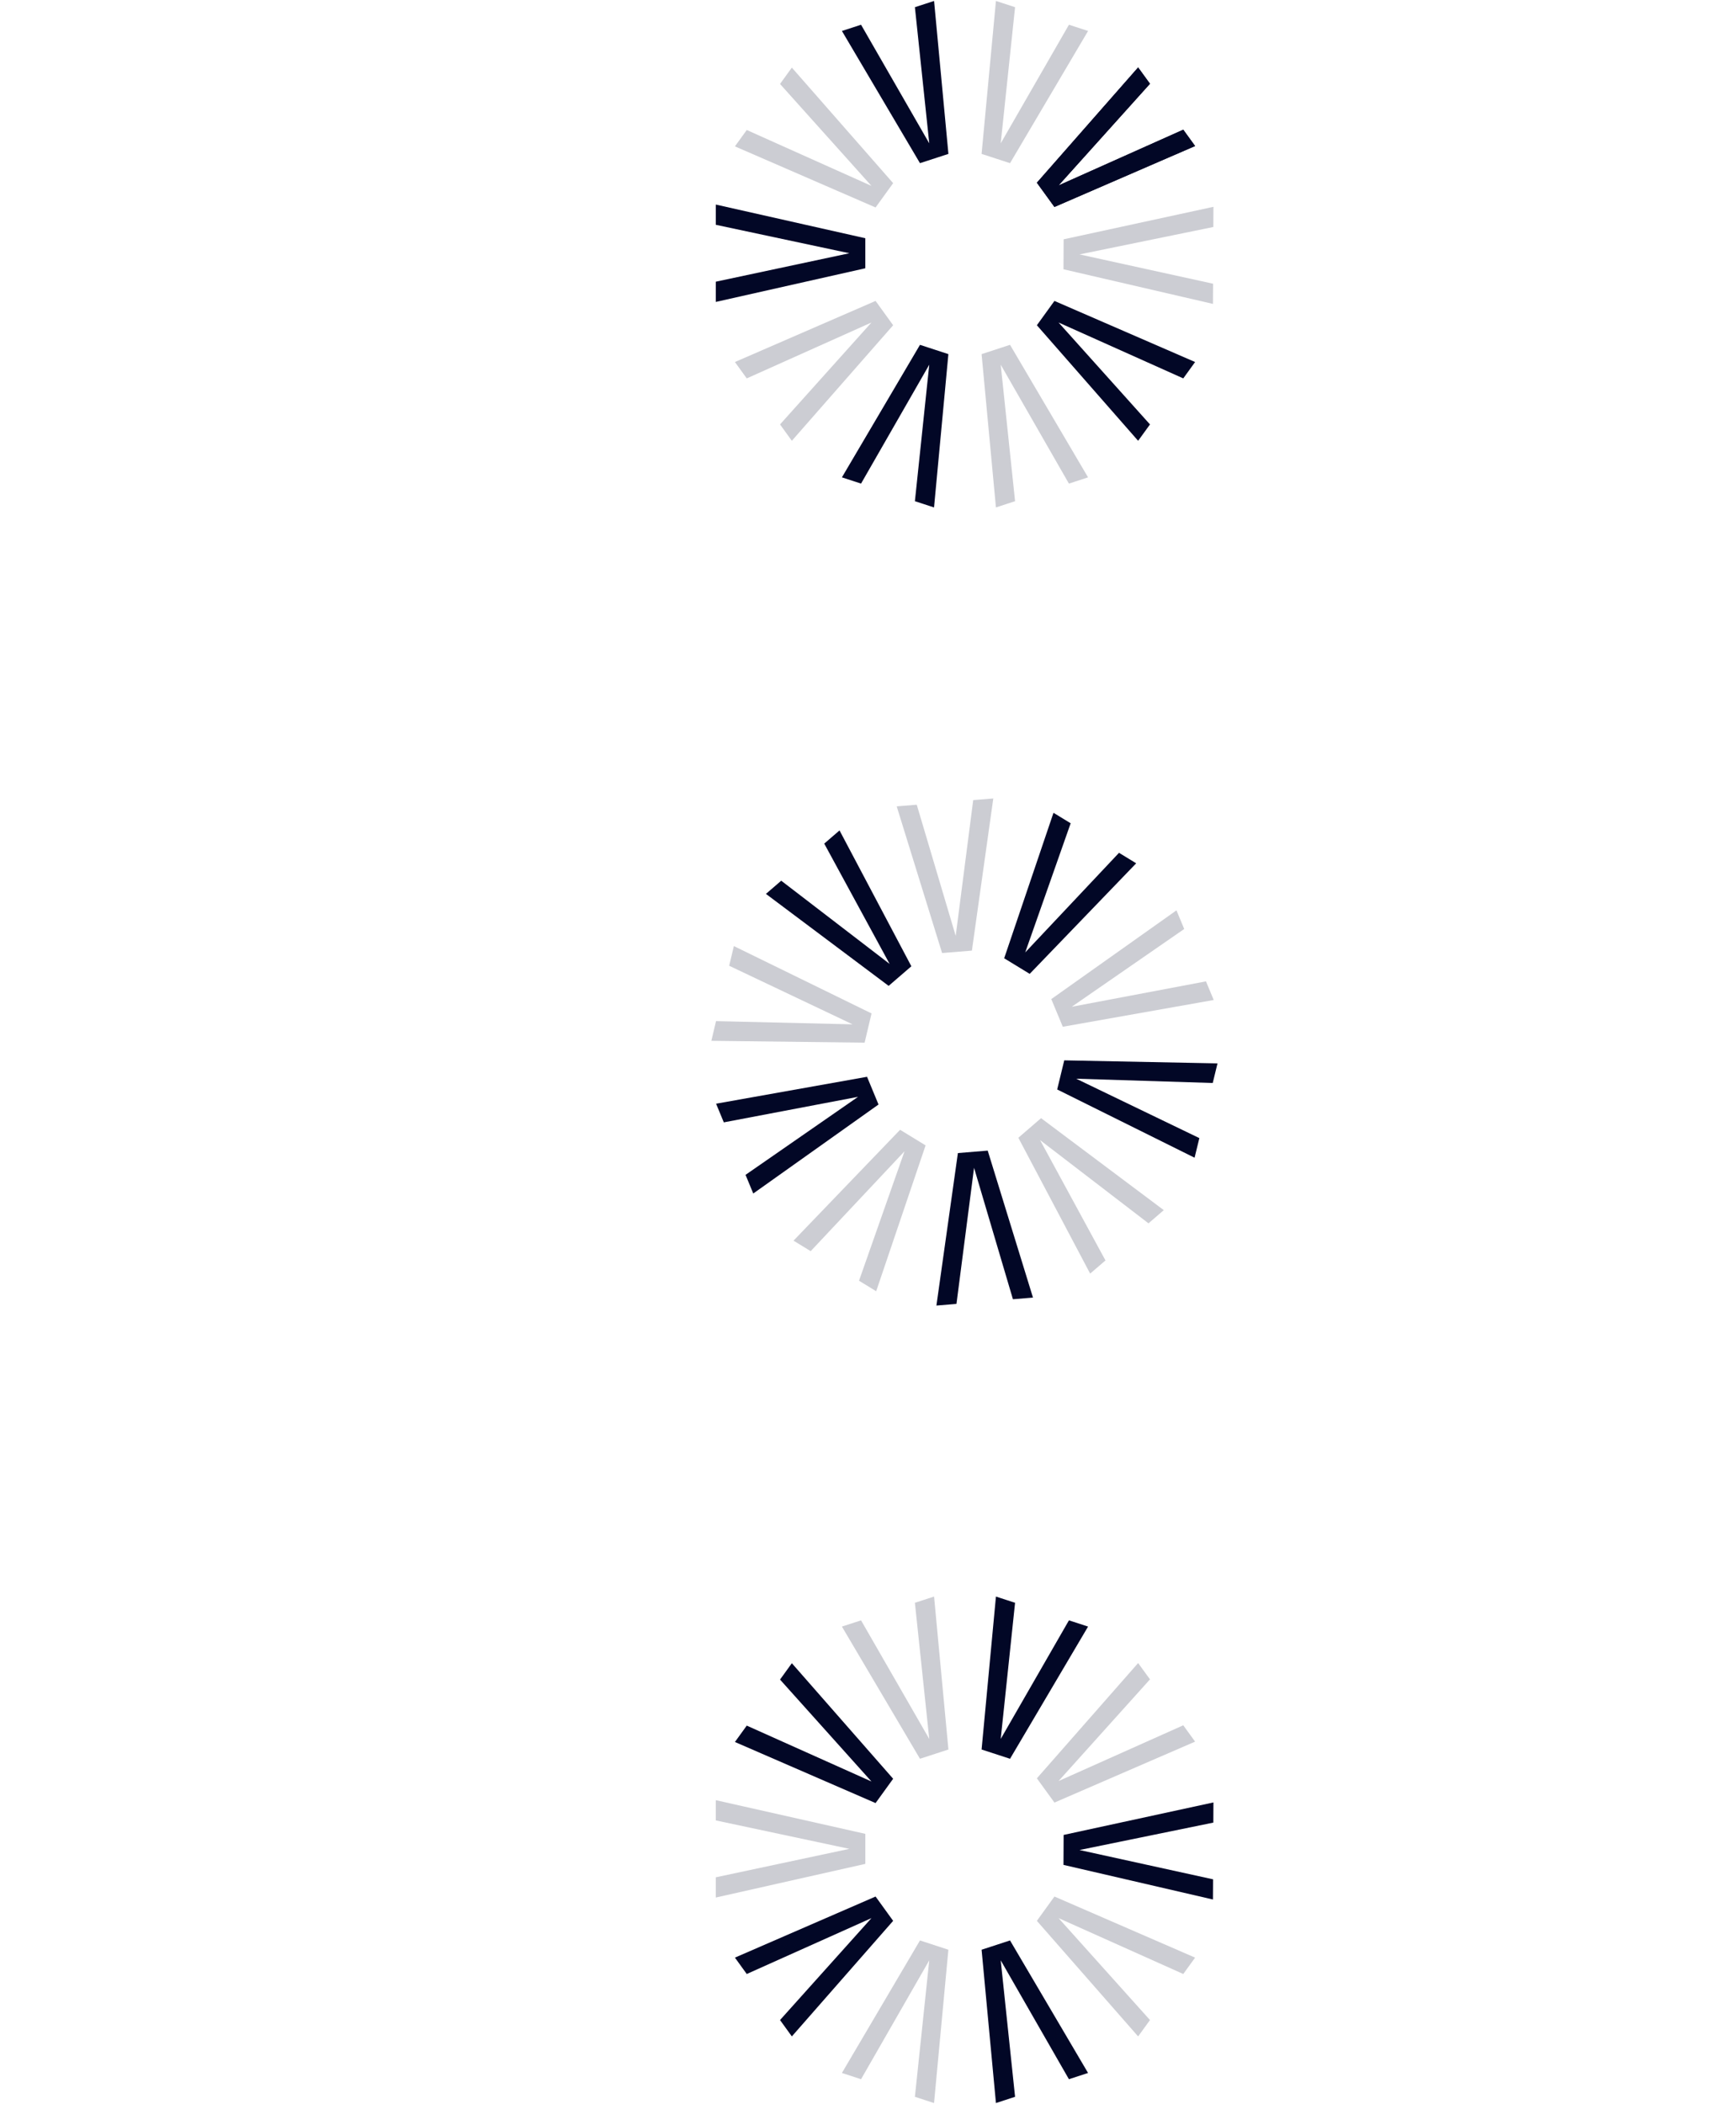 <svg width="1380" height="1672" viewBox="0 0 1380 1672" fill="none" xmlns="http://www.w3.org/2000/svg">
<path d="M845.393 1481.99L964.201 1509.5L964.296 1493.46L858.137 1470.17L964.518 1448.39L964.596 1432.36L845.511 1458.18L845.393 1481.99Z" fill="#020726"/>
<path d="M687.865 1457.32L569 1430.56V1446.64L675.186 1469.25L569 1491.86V1507.94L687.865 1481.19V1457.32Z" fill="#020726" fill-opacity="0.2"/>
<path d="M824.235 1413.2L904.732 1321.59L914.158 1334.56L841.477 1415.37L940.615 1371.06L950.022 1384.04L838.209 1432.47L824.235 1413.2Z" fill="#020726" fill-opacity="0.2"/>
<path d="M780.295 1390.3L791.702 1268.76L806.911 1273.71L795.5 1381.9L849.734 1287.66L864.943 1292.61L802.905 1397.67L780.295 1390.3Z" fill="#020726"/>
<path d="M696.015 1507.14L584.21 1555.69L593.621 1568.7L692.744 1524.29L620.066 1605.29L629.466 1618.3L709.989 1526.46L696.015 1507.14Z" fill="#020726"/>
<path d="M731.318 1397.66L669.265 1292.61L684.474 1287.66L738.692 1381.9L727.282 1273.71L742.517 1268.76L753.927 1390.3L731.318 1397.66Z" fill="#020726" fill-opacity="0.2"/>
<path d="M731.318 1542.03L669.265 1647.34L684.474 1652.31L738.692 1557.84L727.282 1666.29L742.491 1671.25L753.901 1549.41L731.318 1542.03Z" fill="#020726" fill-opacity="0.2"/>
<path d="M696.015 1432.87L584.21 1384.32L593.621 1371.31L692.744 1415.72L620.066 1334.72L629.466 1321.72L709.989 1413.55L696.015 1432.87Z" fill="#020726"/>
<path d="M780.296 1549.41L791.703 1671.25L806.912 1666.29L795.501 1557.84L849.72 1652.31L864.929 1647.34L802.906 1542.03L780.296 1549.41Z" fill="#020726"/>
<path d="M824.235 1526.46L904.732 1618.3L914.158 1605.29L841.477 1524.29L940.615 1568.7L950.022 1555.69L838.209 1507.14L824.235 1526.46Z" fill="#020726" fill-opacity="0.2"/>
<path d="M840.381 865.776L949.607 920.016L953.408 904.435L855.512 857.228L964.047 860.631L967.829 845.054L846 842.64L840.381 865.776Z" fill="#020726"/>
<path d="M835.703 793.958L935.201 723.444L941.371 738.247L851.975 800.057L958.672 779.873L964.823 794.675L844.841 815.944L835.703 793.958Z" fill="#020726" fill-opacity="0.2"/>
<path d="M692.825 805.354L583.371 751.828L579.652 767.474L677.732 814.025L569.196 811.469L565.478 827.115L687.306 828.577L692.825 805.354Z" fill="#020726" fill-opacity="0.2"/>
<path d="M798.247 761.524L837.45 645.91L851.101 654.248L814.983 756.865L889.539 677.714L903.19 686.052L818.541 773.917L798.247 761.524Z" fill="#020726"/>
<path d="M689.236 855.706L569.233 877.09L575.381 891.924L682.088 871.632L592.65 933.634L598.788 948.461L698.363 877.737L689.236 855.706Z" fill="#020726"/>
<path d="M748.895 757.361L712.815 640.806L728.758 639.501L759.715 743.73L773.63 635.835L789.598 634.537L772.594 755.427L748.895 757.361Z" fill="#020726" fill-opacity="0.2"/>
<path d="M715.513 897.817L630.791 985.923L644.439 994.273L719.034 914.896L682.856 1017.77L696.504 1026.12L735.778 910.218L715.513 897.817Z" fill="#020726" fill-opacity="0.2"/>
<path d="M706.409 783.451L608.86 710.361L621.024 699.879L707.19 766.012L655.213 670.399L667.366 659.919L724.472 767.882L706.409 783.451Z" fill="#020726"/>
<path d="M761.457 916.322L744.382 1037.5L760.328 1036.18L774.303 928.032L805.207 1032.48L821.153 1031.17L785.161 914.367L761.457 916.322Z" fill="#020726"/>
<path d="M809.513 904.154L866.594 1012.11L878.772 1001.64L826.79 906.023L912.971 972.159L925.132 961.677L827.576 888.585L809.513 904.154Z" fill="#020726" fill-opacity="0.2"/>
<path d="M845.393 213.988L964.201 241.501L964.296 225.464L858.137 202.173L964.518 180.387L964.596 164.357L845.511 190.179L845.393 213.988Z" fill="#020726" fill-opacity="0.2"/>
<path d="M824.235 145.198L904.732 53.587L914.158 66.563L841.477 147.369L940.615 103.06L950.022 116.039L838.209 164.475L824.235 145.198Z" fill="#020726"/>
<path d="M687.865 189.322L569 162.556V178.637L675.186 201.248L569 223.859V239.94L687.865 213.192V189.322Z" fill="#020726"/>
<path d="M824.235 145.198L904.732 53.587L914.158 66.563L841.477 147.369L940.615 103.06L950.022 116.039L838.209 164.475L824.235 145.198Z" fill="#020726"/>
<path d="M780.295 122.304L791.702 0.758L806.911 5.713L795.5 113.901L849.734 19.655L864.943 24.611L802.905 129.669L780.295 122.304Z" fill="#020726" fill-opacity="0.2"/>
<path d="M696.015 239.14L584.21 287.693L593.621 300.703L692.744 256.287L620.066 337.289L629.466 350.296L709.989 258.463L696.015 239.14Z" fill="#020726" fill-opacity="0.2"/>
<path d="M731.318 129.665L669.265 24.611L684.474 19.655L738.692 113.901L727.282 5.713L742.517 0.758L753.927 122.304L731.318 129.665Z" fill="#020726"/>
<path d="M731.318 274.034L669.265 379.342L684.474 384.31L738.692 289.835L727.282 398.286L742.491 403.254L753.901 281.413L731.318 274.034Z" fill="#020726"/>
<path d="M696.015 164.872L584.21 116.319L593.621 103.308L692.744 147.725L620.066 66.722L629.466 53.716L709.989 145.548L696.015 164.872Z" fill="#020726" fill-opacity="0.2"/>
<path d="M780.296 281.413L791.703 403.254L806.912 398.286L795.501 289.835L849.72 384.31L864.929 379.342L802.906 274.03L780.296 281.413Z" fill="#020726" fill-opacity="0.2"/>
<path d="M824.235 258.463L904.732 350.296L914.158 337.289L841.477 256.287L940.615 300.703L950.022 287.693L838.209 239.14L824.235 258.463Z" fill="#020726"/>
</svg>
